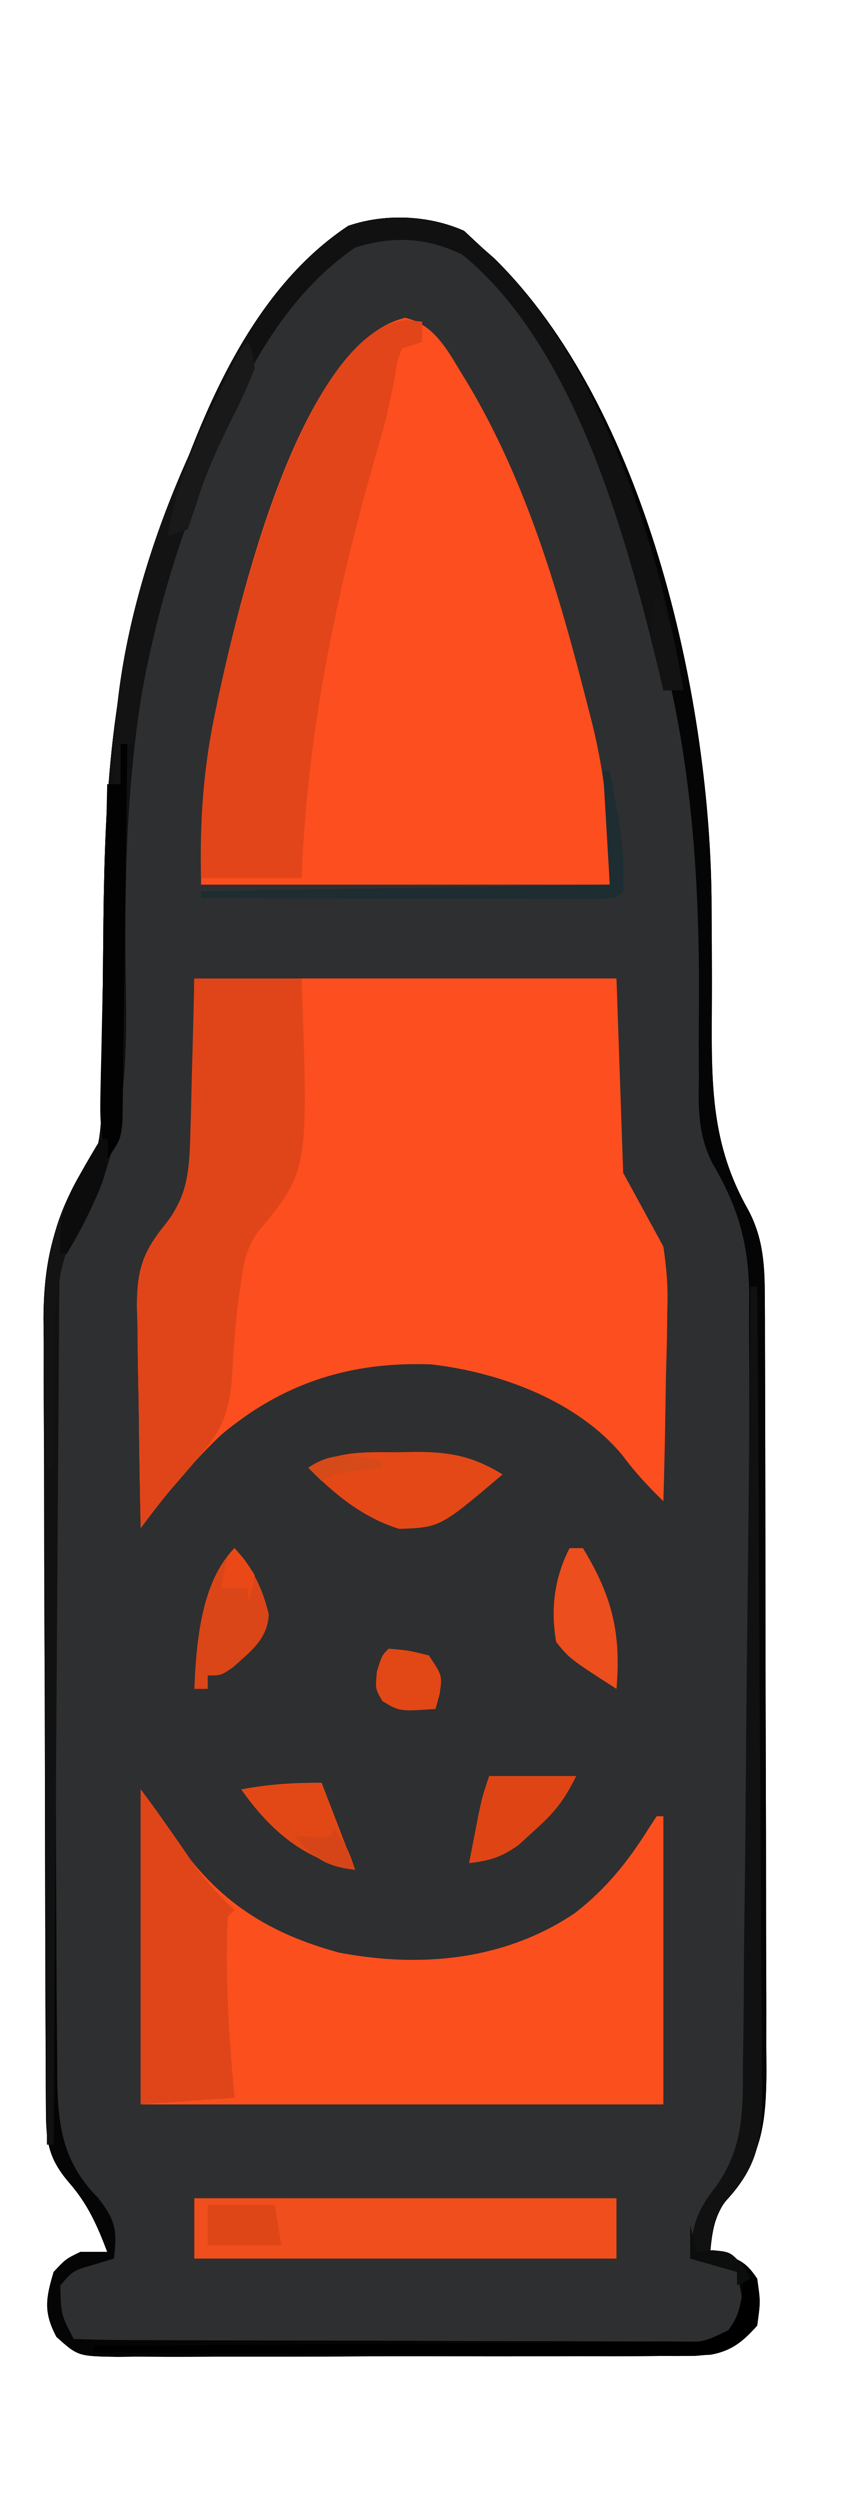 <?xml version="1.0" encoding="UTF-8"?>
<svg version="1.1" xmlns="http://www.w3.org/2000/svg" width="127" height="373">
<path d="M0 0 C1.361 1.268 1.361 1.268 2.75 2.562 C3.326 3.068 3.902 3.573 4.496 4.094 C26.963 26.154 36.578 69.006 36.936 99.399 C36.942 100.322 36.947 101.244 36.953 102.195 C36.96 103.129 36.966 104.062 36.973 105.024 C36.994 108.885 37.006 112.746 36.98 116.607 C36.923 127.459 36.906 136.355 42.366 146 C44.652 150.233 44.875 154.302 44.89 159.052 C44.896 160.143 44.902 161.233 44.908 162.357 C44.909 164.137 44.909 164.137 44.911 165.953 C44.919 167.839 44.919 167.839 44.926 169.763 C44.939 173.205 44.946 176.647 44.95 180.09 C44.953 182.242 44.957 184.395 44.962 186.548 C44.975 193.29 44.985 200.032 44.989 206.774 C44.993 214.545 45.011 222.316 45.04 230.087 C45.062 236.102 45.072 242.117 45.073 248.133 C45.074 251.722 45.08 255.311 45.098 258.9 C45.117 262.904 45.113 266.909 45.106 270.914 C45.116 272.096 45.125 273.279 45.134 274.497 C45.096 281.999 44.544 287.193 39.625 293.125 C37.437 295.969 37.078 298.032 36.75 301.562 C37.348 301.666 37.946 301.769 38.562 301.875 C41.211 302.707 42.203 303.242 43.75 305.562 C44.25 309 44.25 309 43.75 312.562 C40.925 315.746 38.635 316.811 34.493 317.077 C32.776 317.104 31.059 317.109 29.342 317.096 C28.401 317.105 27.461 317.113 26.492 317.122 C23.389 317.145 20.287 317.138 17.184 317.129 C15.026 317.134 12.868 317.14 10.709 317.148 C6.189 317.158 1.67 317.154 -2.85 317.139 C-8.647 317.122 -14.442 317.145 -20.239 317.18 C-24.694 317.202 -29.149 317.201 -33.604 317.193 C-35.741 317.192 -37.878 317.199 -40.016 317.213 C-43.002 317.231 -45.985 317.216 -48.971 317.194 C-49.856 317.205 -50.741 317.217 -51.652 317.229 C-57.61 317.136 -57.61 317.136 -60.83 314.25 C-62.78 310.559 -62.422 308.516 -61.25 304.562 C-59.438 302.625 -59.438 302.625 -57.25 301.562 C-55.93 301.562 -54.61 301.562 -53.25 301.562 C-54.738 297.646 -56.121 294.489 -58.875 291.312 C-62.12 287.555 -62.376 285.017 -62.397 280.22 C-62.404 279.111 -62.411 278.002 -62.419 276.86 C-62.422 275.643 -62.424 274.426 -62.427 273.172 C-62.434 271.89 -62.44 270.608 -62.447 269.288 C-62.468 265.034 -62.478 260.781 -62.488 256.527 C-62.492 255.061 -62.496 253.594 -62.501 252.127 C-62.52 245.232 -62.534 238.337 -62.542 231.441 C-62.552 223.497 -62.578 215.553 -62.619 207.609 C-62.649 201.46 -62.664 195.312 -62.667 189.163 C-62.669 185.495 -62.678 181.827 -62.703 178.159 C-62.731 174.059 -62.727 169.959 -62.72 165.859 C-62.739 164.055 -62.739 164.055 -62.759 162.214 C-62.702 152.951 -60.892 145.96 -55.25 138.562 C-54.211 135.582 -54.116 132.794 -54.092 129.652 C-54.077 128.188 -54.077 128.188 -54.061 126.694 C-54.054 125.64 -54.047 124.586 -54.039 123.5 C-54.011 121.234 -53.982 118.969 -53.953 116.703 C-53.912 113.158 -53.875 109.613 -53.849 106.068 C-53.7 87.861 -53.146 69.71 -47.438 52.25 C-47.05 51.018 -47.05 51.018 -46.654 49.761 C-40.958 32.019 -33.647 10.113 -17.289 -0.738 C-11.767 -2.632 -5.279 -2.335 0 0 Z " fill="#2E2F30" transform="translate(69.25,34.438)"/>
<path d="M0 0 C20.79 0 41.58 0 63 0 C63.495 14.355 63.495 14.355 64 29 C65.98 32.63 67.96 36.26 70 40 C70.491 43.415 70.72 46.029 70.586 49.387 C70.577 50.215 70.569 51.042 70.56 51.895 C70.527 54.494 70.452 57.09 70.375 59.688 C70.345 61.468 70.317 63.249 70.293 65.029 C70.227 69.354 70.124 73.676 70 78 C67.729 75.786 65.767 73.684 63.875 71.125 C57.117 62.991 45.584 58.756 35.359 57.582 C23.343 57.125 13.232 60.329 4 68.102 C-0.49 72.363 -4.302 77.051 -8 82 C-8.124 76.432 -8.215 70.864 -8.275 65.295 C-8.3 63.402 -8.334 61.51 -8.377 59.618 C-8.438 56.89 -8.466 54.163 -8.488 51.434 C-8.514 50.595 -8.54 49.756 -8.566 48.892 C-8.569 43.657 -7.714 40.683 -4.272 36.688 C3.229 26.734 -0.33 9.909 0 0 Z " fill="#FC4E1E" transform="translate(29,146)"/>
<path d="M0 0 C4.771 1.109 6.682 5.658 9.18 9.559 C18.174 24.567 22.978 41.265 27.27 58.086 C27.481 58.911 27.692 59.736 27.909 60.585 C29.934 68.779 30.52 76.03 30.52 84.586 C10.39 84.586 -9.74 84.586 -30.48 84.586 C-30.48 75.729 -30.292 68.261 -28.543 59.773 C-28.215 58.173 -28.215 58.173 -27.88 56.541 C-24.963 43.218 -15.948 3.767 0 0 Z " fill="#FC4E1E" transform="translate(60.48,47.414)"/>
<path d="M0 0 C1.55 2.067 3.093 4.147 4.473 6.332 C10.731 16.097 18.395 21.296 29.574 24.344 C41.819 26.689 54.358 25.488 64.812 18.438 C69.447 14.836 72.642 10.855 75.758 5.906 C76.168 5.277 76.578 4.648 77 4 C77.33 4 77.66 4 78 4 C78 18.19 78 32.38 78 47 C52.26 47 26.52 47 0 47 C0 31.49 0 15.98 0 0 Z " fill="#FC4F1E" transform="translate(21,267)"/>
<path d="M0 0 C1.361 1.268 1.361 1.268 2.75 2.562 C3.326 3.068 3.902 3.573 4.496 4.094 C26.963 26.154 36.578 69.006 36.936 99.399 C36.942 100.322 36.947 101.244 36.953 102.195 C36.96 103.129 36.966 104.062 36.973 105.024 C36.994 108.885 37.006 112.746 36.98 116.607 C36.923 127.459 36.906 136.355 42.366 146 C44.652 150.233 44.875 154.302 44.89 159.052 C44.896 160.143 44.902 161.233 44.908 162.357 C44.909 164.137 44.909 164.137 44.911 165.953 C44.919 167.839 44.919 167.839 44.926 169.763 C44.939 173.205 44.946 176.647 44.95 180.09 C44.953 182.242 44.957 184.395 44.962 186.548 C44.975 193.29 44.985 200.032 44.989 206.774 C44.993 214.545 45.011 222.316 45.04 230.087 C45.062 236.102 45.072 242.117 45.073 248.133 C45.074 251.722 45.08 255.311 45.098 258.9 C45.117 262.904 45.113 266.909 45.106 270.914 C45.116 272.096 45.125 273.279 45.134 274.497 C45.096 281.999 44.544 287.193 39.625 293.125 C37.437 295.969 37.078 298.032 36.75 301.562 C37.348 301.666 37.946 301.769 38.562 301.875 C41.211 302.707 42.203 303.242 43.75 305.562 C44.25 309 44.25 309 43.75 312.562 C40.925 315.746 38.635 316.811 34.493 317.077 C32.776 317.104 31.059 317.109 29.342 317.096 C28.401 317.105 27.461 317.113 26.492 317.122 C23.389 317.145 20.287 317.138 17.184 317.129 C15.026 317.134 12.868 317.14 10.709 317.148 C6.189 317.158 1.67 317.154 -2.85 317.139 C-8.647 317.122 -14.442 317.145 -20.239 317.18 C-24.694 317.202 -29.149 317.201 -33.604 317.193 C-35.741 317.192 -37.878 317.199 -40.016 317.213 C-43.002 317.231 -45.985 317.216 -48.971 317.194 C-49.856 317.205 -50.741 317.217 -51.652 317.229 C-57.61 317.136 -57.61 317.136 -60.83 314.25 C-62.78 310.559 -62.422 308.516 -61.25 304.562 C-59.438 302.625 -59.438 302.625 -57.25 301.562 C-55.93 301.562 -54.61 301.562 -53.25 301.562 C-54.738 297.646 -56.121 294.489 -58.875 291.312 C-62.12 287.555 -62.376 285.017 -62.397 280.22 C-62.404 279.111 -62.411 278.002 -62.419 276.86 C-62.422 275.643 -62.424 274.426 -62.427 273.172 C-62.434 271.89 -62.44 270.608 -62.447 269.288 C-62.468 265.034 -62.478 260.781 -62.488 256.527 C-62.492 255.061 -62.496 253.594 -62.501 252.127 C-62.52 245.232 -62.534 238.337 -62.542 231.441 C-62.552 223.497 -62.578 215.553 -62.619 207.609 C-62.649 201.46 -62.664 195.312 -62.667 189.163 C-62.669 185.495 -62.678 181.827 -62.703 178.159 C-62.731 174.059 -62.727 169.959 -62.72 165.859 C-62.739 164.055 -62.739 164.055 -62.759 162.214 C-62.702 152.951 -60.892 145.96 -55.25 138.562 C-54.211 135.582 -54.116 132.794 -54.092 129.652 C-54.077 128.188 -54.077 128.188 -54.061 126.694 C-54.054 125.64 -54.047 124.586 -54.039 123.5 C-54.011 121.234 -53.982 118.969 -53.953 116.703 C-53.912 113.158 -53.875 109.613 -53.849 106.068 C-53.7 87.861 -53.146 69.71 -47.438 52.25 C-47.05 51.018 -47.05 51.018 -46.654 49.761 C-40.958 32.019 -33.647 10.113 -17.289 -0.738 C-11.767 -2.632 -5.279 -2.335 0 0 Z M-27.029 11.848 C-34.342 22.118 -39.026 33.845 -43.125 45.688 C-43.482 46.691 -43.839 47.694 -44.207 48.728 C-51.165 69.933 -51.848 91.758 -51.439 113.864 C-51.387 117.118 -51.386 120.37 -51.391 123.625 C-51.359 124.574 -51.327 125.524 -51.294 126.502 C-51.333 132.163 -52.317 135.96 -55.129 140.909 C-62.161 153.502 -61.343 166.707 -61.16 180.743 C-61.121 184.378 -61.125 188.014 -61.124 191.649 C-61.116 197.737 -61.077 203.824 -61.018 209.912 C-60.95 216.937 -60.921 223.962 -60.913 230.987 C-60.905 238.505 -60.875 246.022 -60.835 253.539 C-60.824 255.693 -60.818 257.848 -60.812 260.002 C-60.799 264.013 -60.76 268.023 -60.718 272.034 C-60.716 273.22 -60.714 274.406 -60.712 275.628 C-60.608 282.897 -59.869 288.208 -54.562 293.562 C-51.953 296.948 -51.755 298.403 -52.25 302.562 C-53.673 302.996 -53.673 302.996 -55.125 303.438 C-58.302 304.331 -58.302 304.331 -60.25 306.562 C-60.153 310.904 -60.153 310.904 -58.25 314.562 C-55.217 314.674 -52.206 314.72 -49.172 314.724 C-48.219 314.729 -47.267 314.734 -46.285 314.739 C-43.118 314.753 -39.952 314.76 -36.785 314.766 C-34.594 314.771 -32.403 314.777 -30.212 314.783 C-25.613 314.793 -21.014 314.799 -16.414 314.803 C-10.508 314.808 -4.602 314.832 1.305 314.861 C5.832 314.879 10.358 314.885 14.885 314.886 C17.064 314.889 19.242 314.897 21.42 314.91 C24.461 314.927 27.502 314.925 30.543 314.919 C31.45 314.928 32.358 314.937 33.293 314.947 C36.042 314.964 36.042 314.964 39.75 314.562 C42.317 310.712 41.583 308.977 40.75 304.562 C38.77 303.902 36.79 303.243 34.75 302.562 C34.954 297.762 35.724 295.395 38.756 291.652 C42.82 285.696 42.595 280.088 42.526 273.063 C42.535 271.722 42.545 270.38 42.558 269.039 C42.585 265.419 42.575 261.799 42.556 258.179 C42.541 254.373 42.555 250.567 42.564 246.761 C42.575 240.368 42.561 233.976 42.532 227.583 C42.5 220.219 42.51 212.856 42.543 205.493 C42.571 199.146 42.574 192.799 42.559 186.452 C42.549 182.672 42.548 178.893 42.568 175.113 C42.585 171.555 42.573 167.997 42.538 164.439 C42.527 162.53 42.544 160.622 42.563 158.713 C42.452 151.066 40.966 145.821 37.106 139.196 C34.947 135.002 34.948 131.1 35.051 126.469 C35.044 125.557 35.038 124.644 35.031 123.704 C35.014 120.823 35.035 117.944 35.062 115.062 C35.134 97.231 34.058 79.963 29.562 62.625 C29.355 61.816 29.147 61.007 28.932 60.174 C23.759 40.908 15.793 15.629 -0.25 2.562 C-11.552 -2.948 -20.03 2.74 -27.029 11.848 Z " fill="#050505" transform="translate(69.25,34.438)"/>
<path d="M0 0 C5.28 0 10.56 0 16 0 C17.046 28.727 17.046 28.727 9.402 37.922 C7.59 40.607 7.307 42.799 6.875 46 C6.715 47.146 6.555 48.292 6.391 49.473 C6.022 52.797 5.808 56.099 5.625 59.438 C5.242 64.385 4.308 67.156 1 71 C0.508 71.584 0.015 72.168 -0.492 72.77 C-1.494 73.953 -2.507 75.128 -3.535 76.289 C-5.113 78.132 -6.552 80.054 -8 82 C-8.124 76.432 -8.215 70.864 -8.275 65.295 C-8.3 63.402 -8.334 61.51 -8.377 59.618 C-8.438 56.89 -8.466 54.163 -8.488 51.434 C-8.514 50.595 -8.54 49.756 -8.566 48.892 C-8.569 43.546 -7.585 40.686 -4.227 36.531 C-0.888 32.364 -0.718 28.131 -0.586 22.949 C-0.567 22.29 -0.547 21.632 -0.527 20.953 C-0.468 18.865 -0.421 16.776 -0.375 14.688 C-0.337 13.265 -0.298 11.842 -0.258 10.42 C-0.161 6.947 -0.081 3.474 0 0 Z " fill="#E04519" transform="translate(29,146)"/>
<path d="M0 0 C0.743 0.083 1.485 0.165 2.25 0.25 C2.25 1.24 2.25 2.23 2.25 3.25 C1.26 3.58 0.27 3.91 -0.75 4.25 C-1.477 6.077 -1.477 6.077 -1.793 8.297 C-2.378 11.352 -3.004 14.338 -3.863 17.328 C-4.057 18.003 -4.25 18.679 -4.45 19.375 C-4.652 20.076 -4.854 20.777 -5.062 21.5 C-10.867 42.06 -14.901 61.886 -15.75 83.25 C-20.7 83.25 -25.65 83.25 -30.75 83.25 C-30.939 75.043 -30.455 67.536 -28.812 59.5 C-28.594 58.429 -28.375 57.357 -28.149 56.254 C-25.53 44.241 -15.541 1.413 0 0 Z " fill="#E14519" transform="translate(60.75,47.75)"/>
<path d="M0 0 C1.361 1.268 1.361 1.268 2.75 2.562 C3.326 3.068 3.902 3.573 4.496 4.094 C20.381 19.691 29.226 47.053 32.75 68.562 C31.76 68.562 30.77 68.562 29.75 68.562 C29.482 67.423 29.214 66.283 28.938 65.109 C24.061 45.12 16.435 17.161 -0.25 3.562 C-5.631 0.961 -10.608 0.737 -16.25 2.5 C-30.294 12.156 -36.776 30.212 -42.125 45.688 C-42.482 46.691 -42.839 47.694 -43.207 48.728 C-50.166 69.932 -50.848 91.758 -50.439 113.864 C-50.204 128.657 -51.35 139.821 -59.25 152.562 C-59.58 152.893 -59.91 153.222 -60.25 153.562 C-60.358 155.27 -60.397 156.983 -60.408 158.694 C-60.423 160.362 -60.423 160.362 -60.438 162.064 C-60.444 163.295 -60.449 164.525 -60.455 165.793 C-60.465 167.081 -60.475 168.368 -60.485 169.695 C-60.512 173.236 -60.533 176.777 -60.553 180.319 C-60.575 184.015 -60.603 187.712 -60.629 191.409 C-60.679 198.415 -60.724 205.42 -60.767 212.425 C-60.817 220.398 -60.872 228.372 -60.927 236.345 C-61.041 252.751 -61.148 269.157 -61.25 285.562 C-61.58 285.562 -61.91 285.562 -62.25 285.562 C-62.344 268.394 -62.414 251.226 -62.457 234.057 C-62.478 226.085 -62.506 218.113 -62.552 210.141 C-62.592 203.189 -62.617 196.237 -62.626 189.285 C-62.632 185.607 -62.644 181.929 -62.673 178.251 C-62.705 174.136 -62.706 170.022 -62.704 165.907 C-62.718 164.699 -62.733 163.491 -62.748 162.247 C-62.703 152.965 -60.903 145.975 -55.25 138.562 C-54.211 135.582 -54.116 132.794 -54.092 129.652 C-54.077 128.188 -54.077 128.188 -54.061 126.694 C-54.054 125.64 -54.047 124.586 -54.039 123.5 C-54.011 121.234 -53.982 118.969 -53.953 116.703 C-53.912 113.158 -53.875 109.613 -53.849 106.068 C-53.7 87.861 -53.146 69.71 -47.438 52.25 C-47.05 51.018 -47.05 51.018 -46.654 49.761 C-40.958 32.019 -33.647 10.113 -17.289 -0.738 C-11.767 -2.632 -5.279 -2.335 0 0 Z " fill="#111111" transform="translate(69.25,34.438)"/>
<path d="M0 0 C20.79 0 41.58 0 63 0 C63 2.97 63 5.94 63 9 C42.21 9 21.42 9 0 9 C0 6.03 0 3.06 0 0 Z " fill="#F04E1D" transform="translate(29,328)"/>
<path d="M0 0 C2.841 3.788 5.518 7.651 8.184 11.562 C9.957 13.943 11.85 15.959 14 18 C13.67 18.33 13.34 18.66 13 19 C12.556 28.029 13.201 37.01 14 46 C9.38 46.33 4.76 46.66 0 47 C0 31.49 0 15.98 0 0 Z " fill="#E04519" transform="translate(21,267)"/>
<path d="M0 0 C0.33 0 0.66 0 1 0 C1.14 16.812 1.246 33.623 1.311 50.435 C1.342 58.242 1.384 66.048 1.453 73.854 C1.513 80.661 1.551 87.467 1.565 94.273 C1.572 97.875 1.591 101.477 1.634 105.079 C1.683 109.106 1.684 113.131 1.681 117.158 C1.714 118.938 1.714 118.938 1.747 120.755 C1.697 127.433 0.972 131.375 -3.626 136.36 C-5.599 138.715 -5.85 140.994 -6 144 C-5.072 144.155 -5.072 144.155 -4.125 144.312 C-2 145 -2 145 0 148 C-0.66 148.33 -1.32 148.66 -2 149 C-2 148.34 -2 147.68 -2 147 C-4.31 146.34 -6.62 145.68 -9 145 C-8.796 140.199 -8.013 137.809 -4.999 134.05 C-1.05 128.266 -1.119 122.975 -1.135 116.136 C-1.105 114.247 -1.105 114.247 -1.073 112.32 C-1.019 108.893 -1 105.466 -0.988 102.039 C-0.969 98.447 -0.917 94.856 -0.868 91.264 C-0.781 84.475 -0.723 77.687 -0.677 70.897 C-0.623 63.163 -0.535 55.429 -0.445 47.695 C-0.259 31.797 -0.116 15.899 0 0 Z " fill="#101110" transform="translate(112,192)"/>
<path d="M0 0 C0.838 -0.016 1.676 -0.032 2.539 -0.049 C7.675 -0.053 11.136 0.542 15.625 3.312 C6.312 11.215 6.312 11.215 0.188 11.438 C-5.303 9.704 -9.338 6.349 -13.375 2.312 C-8.912 -0.22 -5.022 -0.019 0 0 Z " fill="#E54817" transform="translate(59.375,216.688)"/>
<path d="M0 0 C0.684 1.609 0.684 1.609 1 4 C-0.152 6.828 -0.152 6.828 -1.938 10.25 C-9.662 25.877 -14.747 42.73 -17 60 C-17.66 60 -18.32 60 -19 60 C-19 61.98 -19 63.96 -19 66 C-19.33 66 -19.66 66 -20 66 C-20.623 43.2 -11.494 19.35 0 0 Z " fill="#121312" transform="translate(37,51)"/>
<path d="M0 0 C0.66 0 1.32 0 2 0 C6.345 7.154 7.714 12.654 7 21 C0.016 16.499 0.016 16.499 -2 14 C-2.849 9.123 -2.276 4.41 0 0 Z " fill="#EC4E1D" transform="translate(85,231)"/>
<path d="M0 0 C4.29 0 8.58 0 13 0 C11.11 3.781 9.756 5.439 6.688 8.188 C5.928 8.882 5.169 9.577 4.387 10.293 C1.846 12.11 0.072 12.636 -3 13 C-2.69 11.395 -2.377 9.791 -2.062 8.188 C-1.888 7.294 -1.714 6.401 -1.535 5.48 C-1 3 -1 3 0 0 Z " fill="#DF4514" transform="translate(73,265)"/>
<path d="M0 0 C2.694 2.939 4.208 6.047 5.117 9.895 C4.912 13.589 2.43 15.39 -0.203 17.75 C-2 19 -2 19 -4 19 C-4 19.66 -4 20.32 -4 21 C-4.66 21 -5.32 21 -6 21 C-5.715 14.299 -5.04 5.04 0 0 Z " fill="#DA4617" transform="translate(35,231)"/>
<path d="M0 0 C0.33 0 0.66 0 1 0 C0.916 7.641 0.821 15.282 0.712 22.922 C0.663 26.47 0.616 30.018 0.578 33.566 C0.534 37.645 0.475 41.723 0.414 45.801 C0.403 47.076 0.391 48.351 0.379 49.665 C0.359 50.846 0.339 52.027 0.319 53.243 C0.306 54.285 0.292 55.326 0.278 56.399 C0 59 0 59 -2 62 C-2.943 58.836 -3.094 56.066 -3.022 52.772 C-3.002 51.732 -2.982 50.691 -2.961 49.619 C-2.934 48.502 -2.907 47.385 -2.879 46.234 C-2.855 45.086 -2.832 43.937 -2.807 42.754 C-2.731 39.086 -2.647 35.418 -2.562 31.75 C-2.509 29.263 -2.457 26.776 -2.404 24.289 C-2.275 18.193 -2.14 12.096 -2 6 C-1.34 6 -0.68 6 0 6 C0 4.02 0 2.04 0 0 Z " fill="#020202" transform="translate(18,111)"/>
<path d="M0 0 C0.66 0 1.32 0 2 0 C2.312 3.25 2.312 3.25 2 7 C-0.089 9.37 -1.796 10.783 -4.962 11.354 C-7.383 11.493 -9.772 11.495 -12.197 11.454 C-13.573 11.455 -13.573 11.455 -14.977 11.456 C-18.002 11.453 -21.026 11.422 -24.051 11.391 C-26.151 11.383 -28.251 11.377 -30.352 11.373 C-35.874 11.358 -41.396 11.319 -46.918 11.275 C-52.555 11.234 -58.193 11.215 -63.83 11.195 C-74.887 11.152 -85.943 11.084 -97 11 C-97 10.67 -97 10.34 -97 10 C-95.842 9.994 -94.683 9.988 -93.49 9.982 C-82.586 9.925 -71.682 9.852 -60.778 9.764 C-55.172 9.72 -49.566 9.68 -43.96 9.654 C-38.553 9.628 -33.145 9.587 -27.738 9.537 C-25.672 9.52 -23.606 9.509 -21.54 9.502 C-18.653 9.493 -15.765 9.465 -12.878 9.432 C-12.019 9.434 -11.16 9.435 -10.275 9.437 C-6.003 9.497 -6.003 9.497 -2.3 7.674 C-0.443 5.282 -0.329 2.959 0 0 Z " fill="#000000" transform="translate(111,340)"/>
<path d="M0 0 C1.65 4.29 3.3 8.58 5 13 C-2.554 11.489 -7.561 7.288 -12 1 C-7.818 0.203 -4.34 0 0 0 Z " fill="#E24816" transform="translate(48,266)"/>
<path d="M0 0 C0.33 0 0.66 0 1 0 C1.34 1.874 1.671 3.749 2 5.625 C2.186 6.669 2.371 7.713 2.562 8.789 C2.989 11.918 3.148 14.847 3 18 C2 19 2 19 -0.474 19.12 C-1.573 19.118 -2.672 19.116 -3.805 19.114 C-5.667 19.113 -5.667 19.113 -7.566 19.113 C-8.931 19.108 -10.295 19.103 -11.66 19.098 C-13.049 19.096 -14.437 19.094 -15.826 19.093 C-19.487 19.09 -23.148 19.08 -26.81 19.069 C-30.543 19.058 -34.276 19.054 -38.01 19.049 C-45.34 19.038 -52.67 19.021 -60 19 C-60 18.67 -60 18.34 -60 18 C-39.87 17.67 -19.74 17.34 1 17 C0.67 11.39 0.34 5.78 0 0 Z " fill="#1D2D32" transform="translate(90,115)"/>
<path d="M0 0 C2.938 0.25 2.938 0.25 6 1 C8 4 8 4 7.625 6.688 C7.419 7.451 7.213 8.214 7 9 C1.589 9.361 1.589 9.361 -0.938 7.812 C-2 6 -2 6 -1.75 3.375 C-1 1 -1 1 0 0 Z " fill="#E24716" transform="translate(58,246)"/>
<path d="M0 0 C0.33 0 0.66 0 1 0 C1.468 4.653 0.037 6.922 -2.441 10.793 C-6.828 18.63 -7.013 25.493 -6.938 34.312 C-6.951 35.747 -6.967 37.181 -6.986 38.615 C-7.027 42.077 -7.025 45.538 -7 49 C-7.33 49 -7.66 49 -8 49 C-8.1 44.626 -8.172 40.252 -8.22 35.877 C-8.24 34.394 -8.267 32.91 -8.302 31.426 C-8.504 22.59 -8.318 14.975 -4 7 C-3.621 6.292 -3.242 5.583 -2.852 4.854 C-1.939 3.214 -0.976 1.603 0 0 Z " fill="#131313" transform="translate(15,170)"/>
<path d="M0 0 C0.703 1.551 0.703 1.551 1 4 C0.009 6.504 -1.03 8.801 -2.25 11.188 C-4.393 15.529 -6.37 19.717 -7.75 24.375 C-8.369 26.169 -8.369 26.169 -9 28 C-9.99 28.33 -10.98 28.66 -12 29 C-10.722 22.071 -8.55 16.303 -5.438 10 C-4.82 8.714 -4.82 8.714 -4.189 7.402 C-1.174 1.174 -1.174 1.174 0 0 Z " fill="#191919" transform="translate(37,51)"/>
<path d="M0 0 C3.3 0 6.6 0 10 0 C10.33 1.98 10.66 3.96 11 6 C7.37 6 3.74 6 0 6 C0 4.02 0 2.04 0 0 Z " fill="#DE4618" transform="translate(31,329)"/>
<path d="M0 0 C0.33 0 0.66 0 1 0 C1.405 4.548 0.107 7.319 -2 11.312 C-2.557 12.381 -3.114 13.45 -3.688 14.551 C-4.337 15.763 -4.337 15.763 -5 17 C-5.33 17 -5.66 17 -6 17 C-6.349 12.102 -5.468 9.341 -3 5.125 C-2.443 4.158 -1.886 3.191 -1.312 2.195 C-0.879 1.471 -0.446 0.746 0 0 Z " fill="#0C0C0C" transform="translate(15,170)"/>
<path d="M0 0 C1.694 3.047 2.495 5.828 3.125 9.25 C3.293 10.142 3.46 11.034 3.633 11.953 C3.754 12.629 3.875 13.304 4 14 C3.01 14 2.02 14 1 14 C0.635 12.419 0.283 10.835 -0.062 9.25 C-0.26 8.368 -0.457 7.487 -0.66 6.578 C-0.998 4.013 -0.812 2.429 0 0 Z " fill="#141313" transform="translate(98,89)"/>
<path d="M0 0 C2 3 2 3 3 6 C-1.314 5.521 -3.166 4.254 -6 1 C-4.793 1.031 -4.793 1.031 -3.562 1.062 C-1.066 1.296 -1.066 1.296 0 0 Z " fill="#D64518" transform="translate(50,273)"/>
<path d="M0 0 C0.33 1.32 0.66 2.64 1 4 C1.763 3.917 2.526 3.835 3.312 3.75 C6 4 6 4 7.812 6 C8.204 6.66 8.596 7.32 9 8 C8.01 8.495 8.01 8.495 7 9 C7 8.34 7 7.68 7 7 C4.69 6.34 2.38 5.68 0 5 C0 3.35 0 1.7 0 0 Z " fill="#0C0D0D" transform="translate(103,332)"/>
<path d="M0 0 C1.562 1.75 1.562 1.75 3 4 C2.688 6.25 2.688 6.25 2 8 C2 7.34 2 6.68 2 6 C0.68 6 -0.64 6 -2 6 C-1.125 1.125 -1.125 1.125 0 0 Z " fill="#EA4816" transform="translate(35,231)"/>
<path d="M0 0 C0 0.33 0 0.66 0 1 C-1.671 1.217 -1.671 1.217 -3.375 1.438 C-6.821 1.784 -6.821 1.784 -9 3 C-9.66 2.34 -10.32 1.68 -11 1 C-7.23 -1.564 -4.326 -0.832 0 0 Z " fill="#D54A18" transform="translate(57,218)"/>
</svg>

